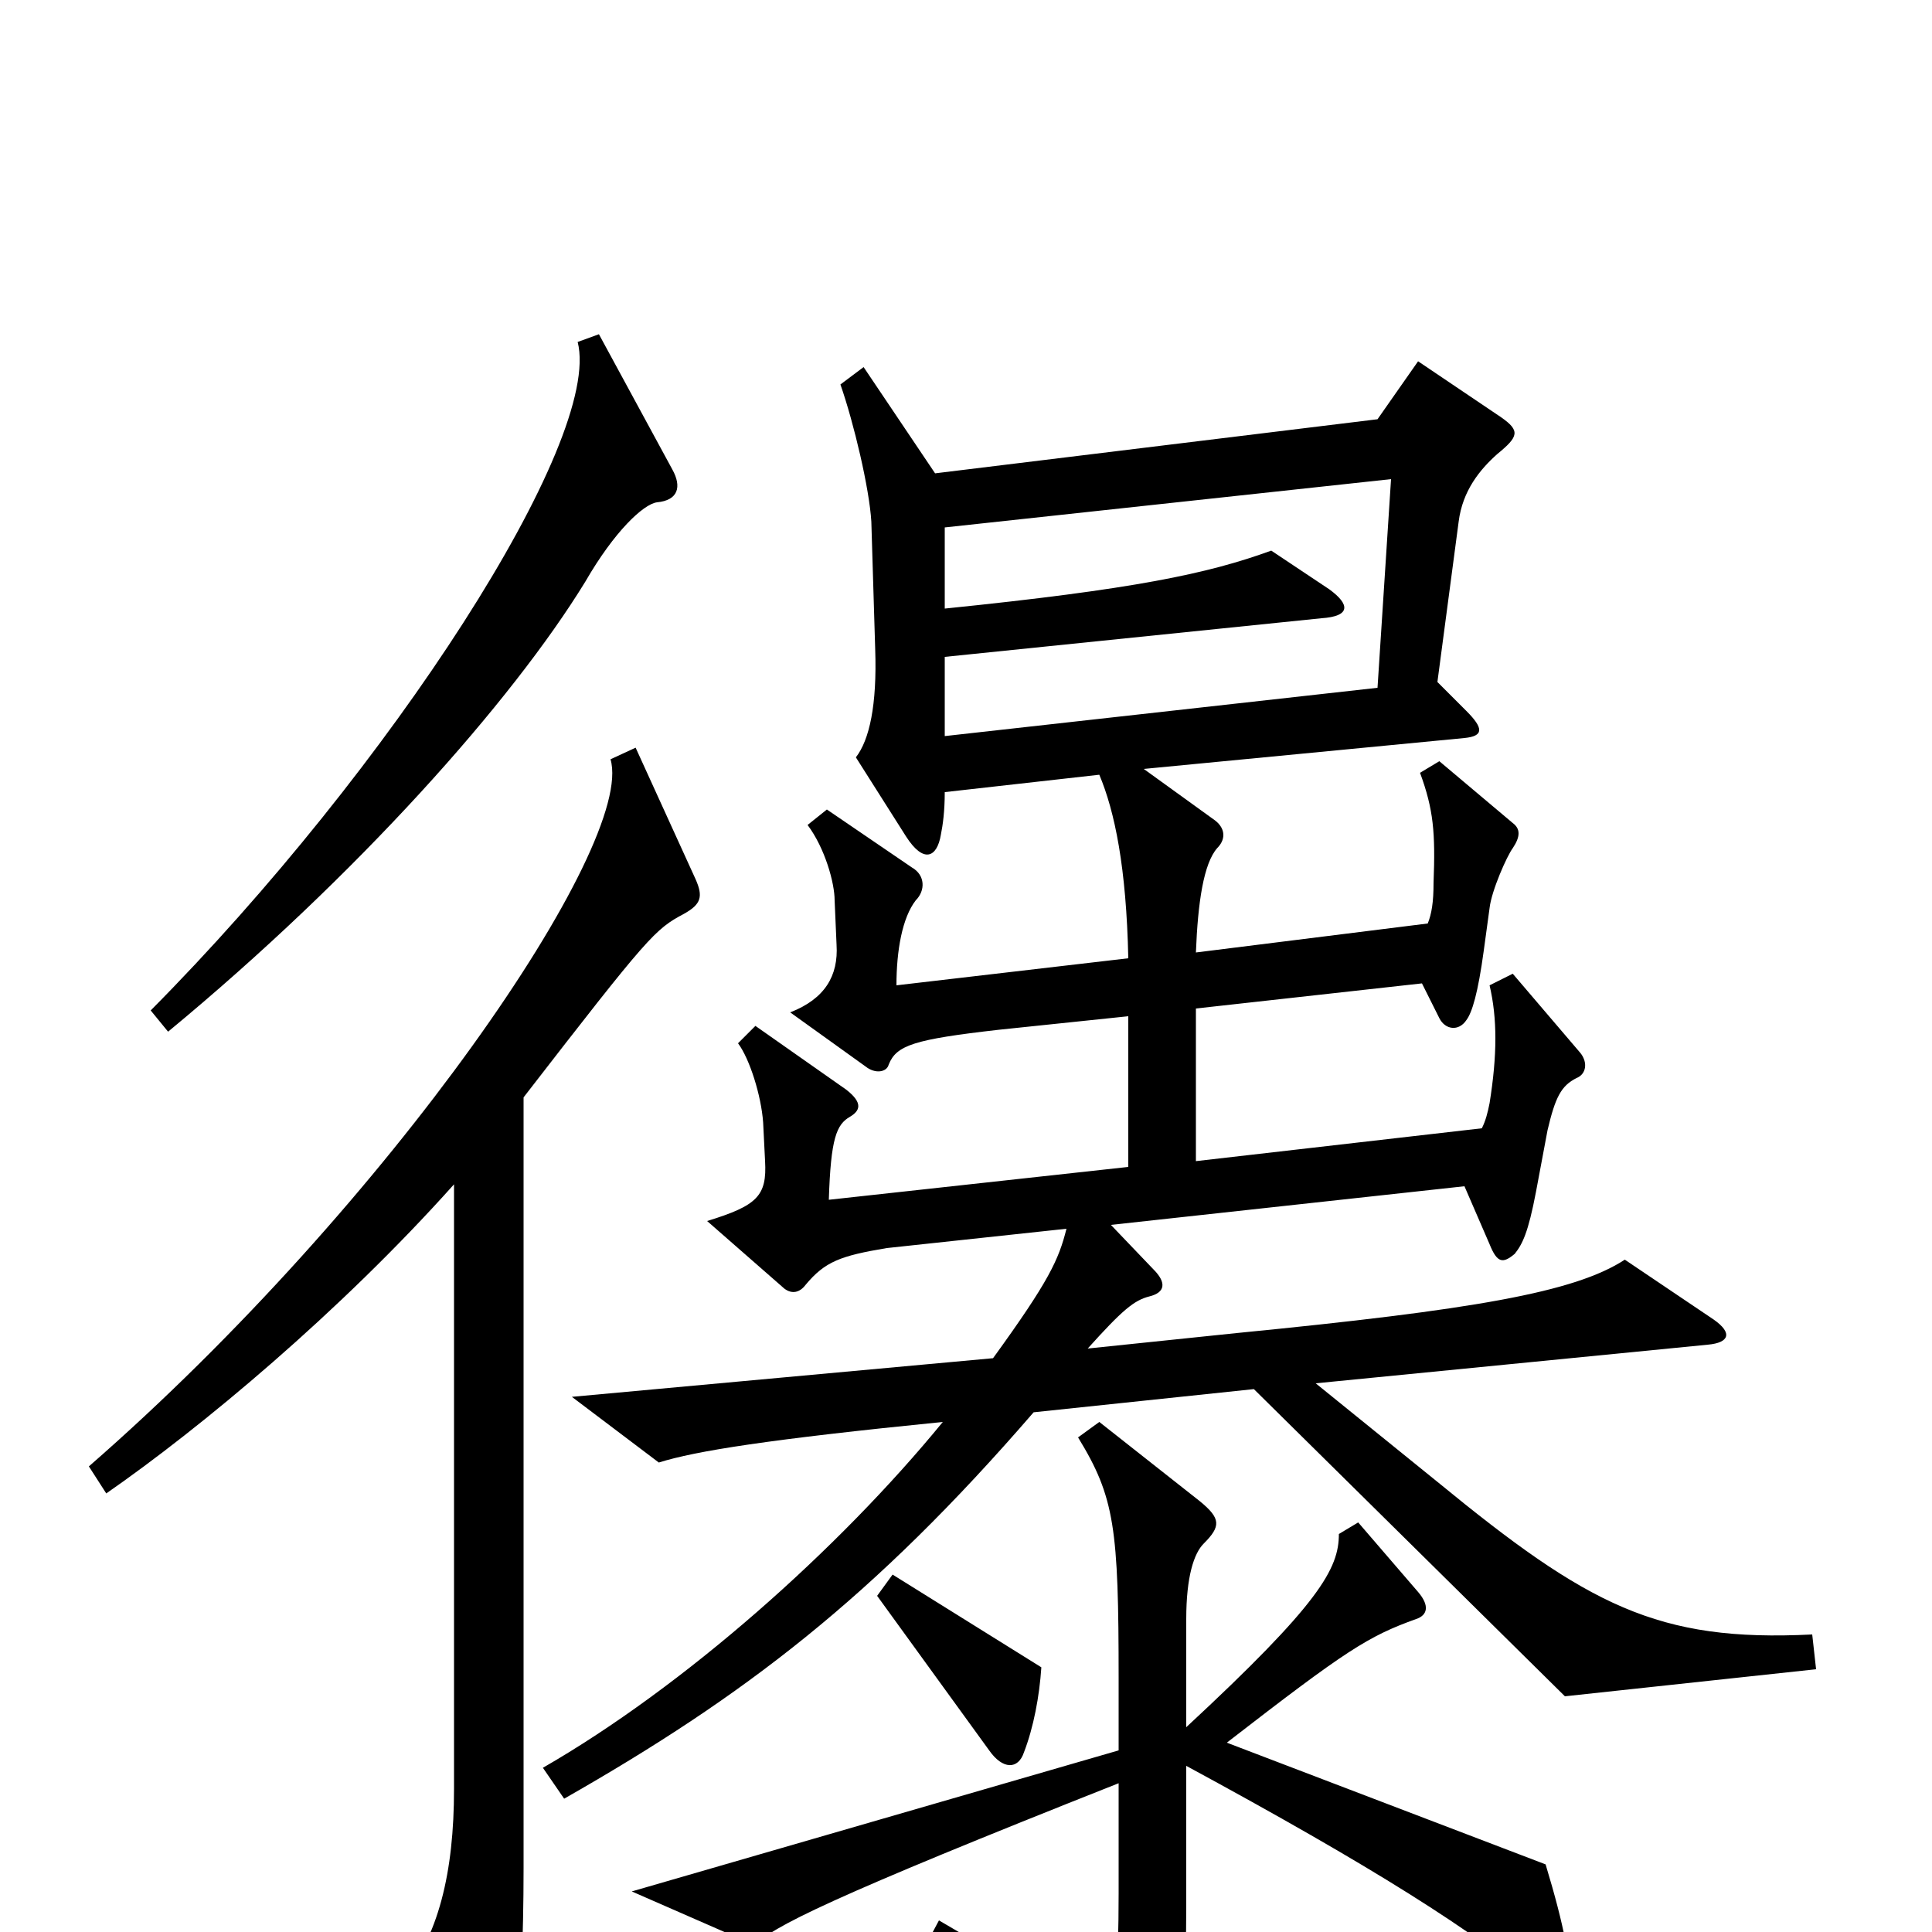 <svg xmlns="http://www.w3.org/2000/svg" viewBox="0 -1000 1000 1000">
	<path fill="#000000" d="M348 -757L310 -827L299 -823C312 -772 202 -602 78 -477L87 -466C185 -547 265 -637 303 -699C318 -725 333 -739 340 -740C351 -741 353 -748 348 -757ZM940 -136L938 -154C858 -150 822 -169 744 -233L681 -284L884 -304C895 -305 897 -310 887 -317L841 -348C815 -331 762 -322 640 -310L563 -302C581 -322 587 -327 595 -329C603 -331 604 -336 597 -343L575 -366L758 -386L771 -356C775 -346 778 -346 784 -351C788 -356 791 -362 795 -383L801 -415C805 -432 808 -438 816 -442C821 -444 822 -450 818 -455L783 -496L771 -490C775 -473 775 -454 771 -429C770 -424 769 -420 767 -416L619 -399V-478L736 -491L745 -473C748 -467 755 -466 759 -472C762 -476 765 -486 768 -508L771 -530C772 -539 780 -557 783 -561C787 -567 787 -571 783 -574L745 -606L735 -600C742 -581 743 -569 742 -543C742 -533 741 -527 739 -522L619 -507C620 -533 623 -553 630 -561C635 -566 634 -572 628 -576L592 -602L758 -618C768 -619 768 -623 759 -632L744 -647L755 -730C757 -746 766 -757 775 -765C786 -774 787 -777 777 -784L734 -813L713 -783L484 -755L447 -810L435 -801C442 -781 450 -747 451 -730L453 -664C454 -635 450 -617 443 -608L469 -567C478 -553 485 -556 487 -568C488 -573 489 -580 489 -590L569 -599C577 -580 583 -551 584 -504L464 -490C464 -508 467 -525 474 -534C479 -539 479 -547 472 -551L428 -581L418 -573C427 -561 432 -543 432 -534L433 -511C434 -495 427 -483 409 -476L448 -448C453 -444 459 -445 460 -449C464 -459 473 -462 517 -467L584 -474V-396L429 -379C430 -411 433 -418 440 -422C445 -425 447 -429 438 -436L391 -469L382 -460C388 -452 394 -433 395 -419L396 -399C397 -381 392 -376 366 -368L406 -333C410 -330 414 -331 417 -335C427 -347 435 -350 459 -354L552 -364C548 -348 543 -337 514 -297L296 -277L341 -243C360 -249 398 -255 488 -264C434 -198 354 -127 281 -85L292 -69C385 -122 452 -173 535 -269L649 -281L810 -122ZM360 -545L329 -613L316 -607C329 -563 202 -377 46 -241L55 -227C104 -261 176 -321 235 -387V-74C235 -31 227 3 207 26L246 106C250 114 255 115 260 104C265 93 271 40 271 -33V-432C336 -516 339 -519 354 -527C363 -532 364 -536 360 -545ZM539 -137L462 -185L454 -174L512 -94C519 -84 527 -84 530 -93C535 -106 538 -122 539 -137ZM812 25C813 16 810 -2 800 -35L635 -98C697 -146 708 -153 733 -162C739 -164 740 -169 734 -176L703 -212L693 -206C693 -188 683 -170 614 -106V-162C614 -184 618 -196 623 -201C632 -210 632 -214 621 -223L569 -264L558 -256C577 -225 579 -209 579 -131V-94L327 -21L391 7C398 -2 430 -18 579 -77V-20C579 19 577 37 575 46L486 -6L478 9C529 47 554 75 569 101C580 118 585 118 595 104C607 88 614 57 614 -14V-86C710 -34 764 0 799 30C808 38 811 36 812 25ZM720 -752L713 -644L489 -619V-660L684 -680C699 -681 699 -687 688 -695L658 -715C625 -703 587 -695 489 -685V-727Z"/>
</svg>